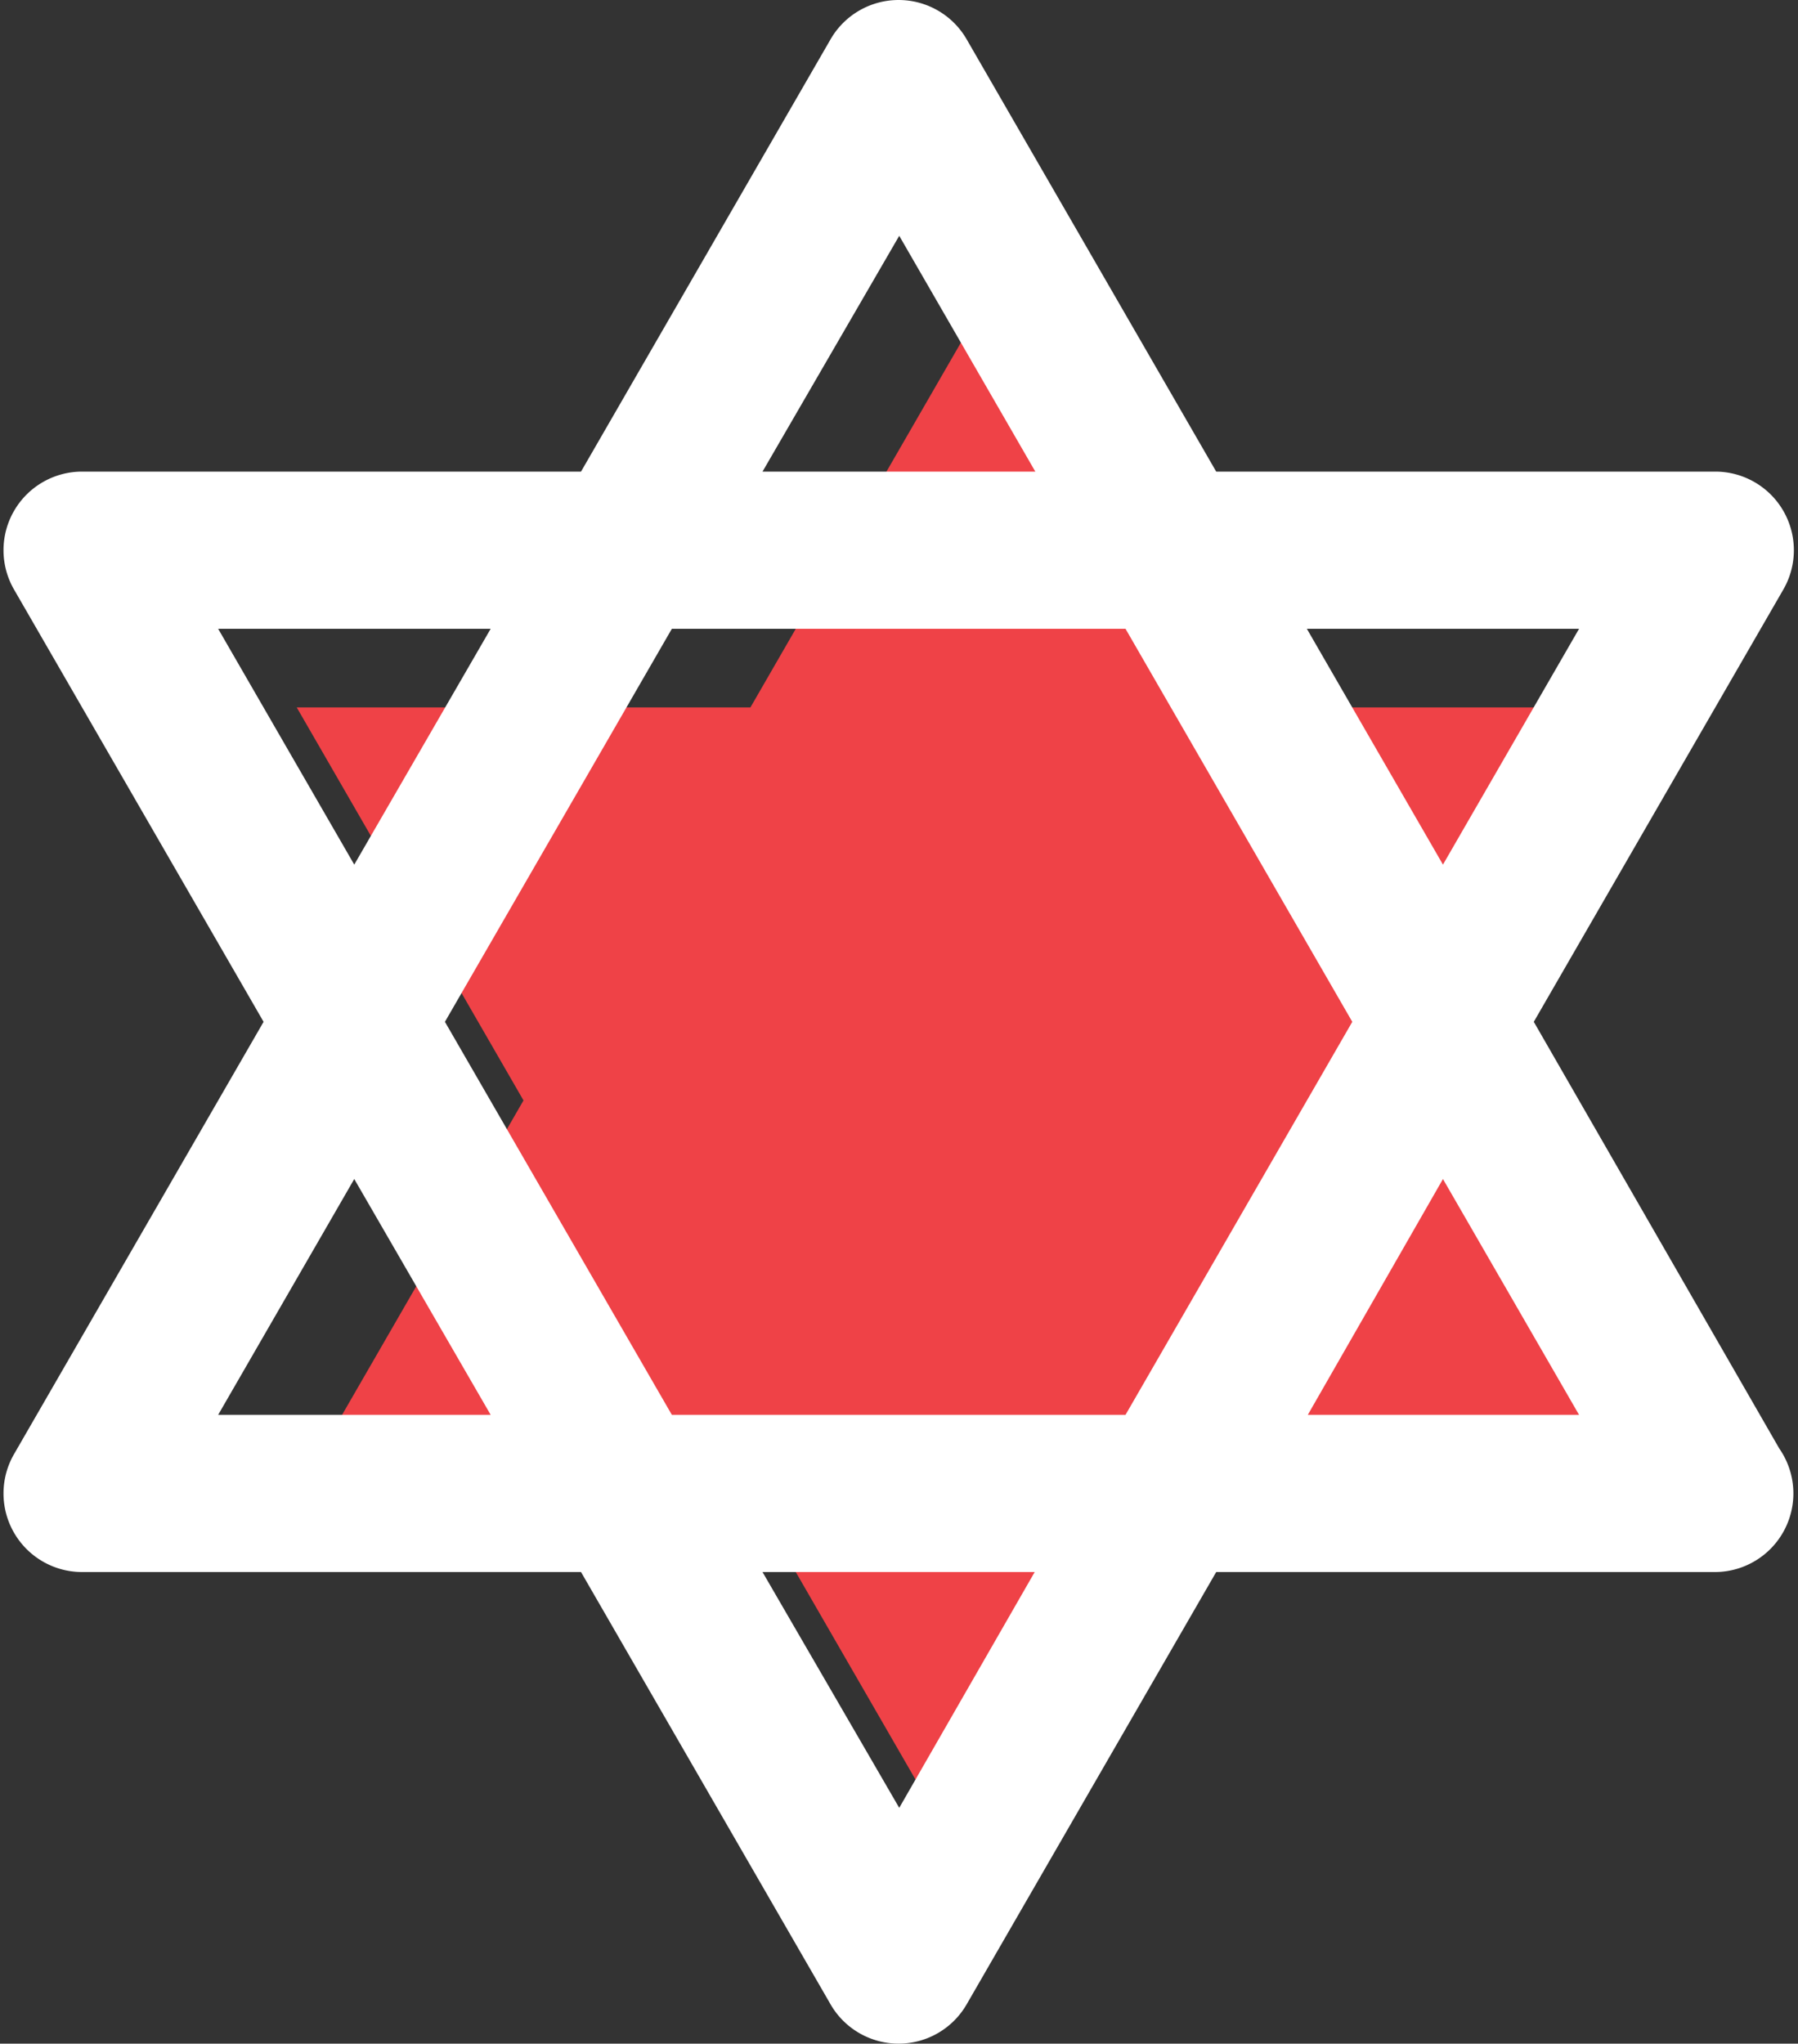 <svg xmlns="http://www.w3.org/2000/svg" viewBox="-0.223 0 114.416 130"><rect x="-0.223" y="0" width="114.416" height="130" fill="#333333" stroke="none"/><title>Depositphotos_82788940_03</title><g data-name="Layer 2"><g data-name="Layer 1"><g data-name="Layer 2"><g data-name="Layer 1-2"><path fill="#ef4247" d="M61.96 20L47.53 45H18.66l14.43 25-14.43 25h28.87l14.43 25L76.4 95h28.86L90.83 70l14.43-25H76.4L61.96 20z"/><path d="M113 92.14L97.38 65l15.88-27.5a5 5 0 0 0-4.33-7.5H77.17L61.29 2.5a5 5 0 0 0-8.66 0L36.75 30H5a5 5 0 0 0-4.33 7.5L16.55 65 .67 92.5A5 5 0 0 0 5 100h31.75l15.88 27.5a5 5 0 0 0 8.66 0L77.17 100h31.77a5 5 0 0 0 4.06-7.86zM100.26 40L91.6 55l-8.66-15zM85.83 65L71.4 90H42.53L28.09 65l14.44-25H71.4zM57 15l8.66 15H48.3zM13.66 40H31l-8.68 15zm0 50l8.66-15L31 90zM57 115l-8.7-15h17.32zm26-25l8.6-15 8.66 15z" fill="#fff"/></g></g></g></g></svg>
